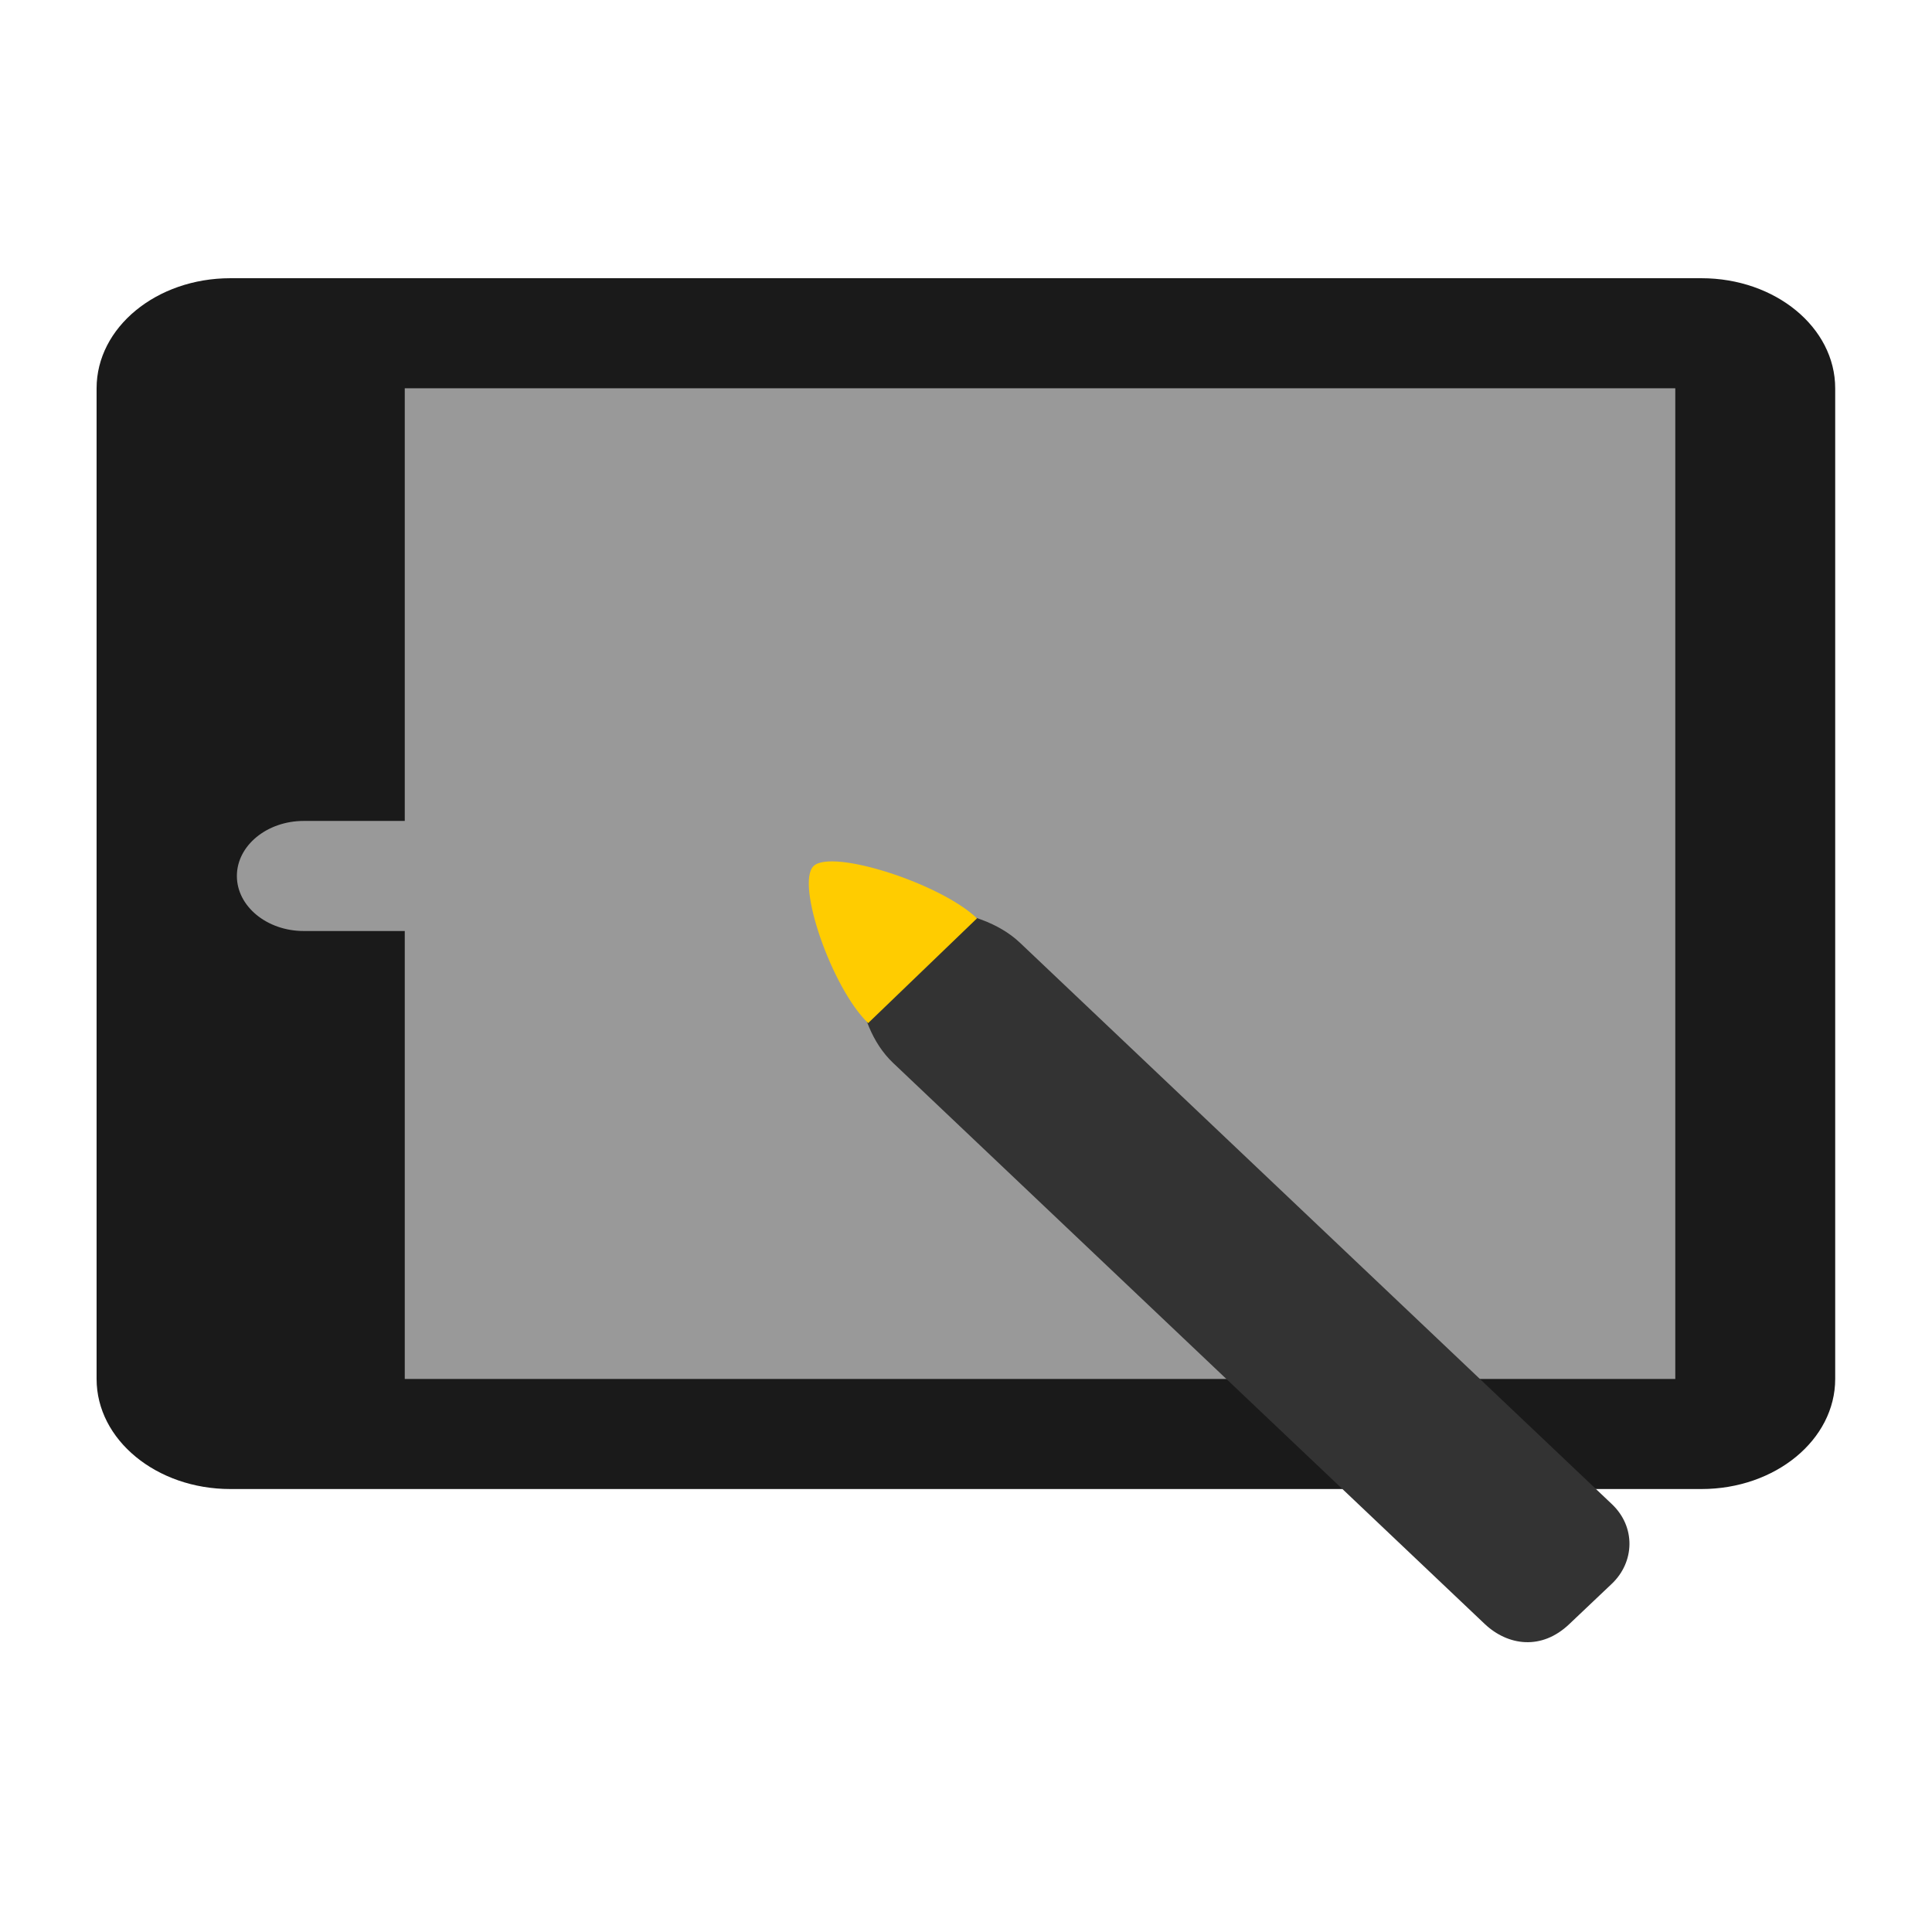 <?xml version="1.0" encoding="UTF-8" standalone="no"?>
<svg
   xmlns:dc="http://purl.org/dc/elements/1.1/"
   xmlns:cc="http://creativecommons.org/ns#"
   xmlns:rdf="http://www.w3.org/1999/02/22-rdf-syntax-ns#"
   xmlns:svg="http://www.w3.org/2000/svg"
   xmlns="http://www.w3.org/2000/svg"
   xmlns:sodipodi="http://sodipodi.sourceforge.net/DTD/sodipodi-0.dtd"
   xmlns:inkscape="http://www.inkscape.org/namespaces/inkscape"
   viewBox="0 0 500 500"
   id="svg2"
   version="1.1"
   inkscape:version="0.48.5 r10040"
   width="100%"
   height="100%"
   sodipodi:docname="cs-tablet.svg">
  <sodipodi:namedview
     pagecolor="#ffffff"
     bordercolor="#666666"
     borderopacity="1"
     objecttolerance="10"
     gridtolerance="10"
     guidetolerance="10"
     inkscape:pageopacity="0"
     inkscape:pageshadow="2"
     inkscape:window-width="1366"
     inkscape:window-height="716"
     id="namedview75"
     showgrid="false"
     inkscape:zoom="0.86915207"
     inkscape:cx="-63.357606"
     inkscape:cy="213.48923"
     inkscape:window-x="0"
     inkscape:window-y="0"
     inkscape:window-maximized="1"
     inkscape:current-layer="g59" />
  <defs
     id="defs4">
    <linearGradient
       id="linearGradient3764"
       y1="47"
       x2="0"
       y2="1"
       gradientUnits="userSpaceOnUse">
      <stop
         stop-color="#a2e7e8"
         stop-opacity="1"
         id="stop7" />
      <stop
         offset="1"
         stop-color="#b2ecec"
         stop-opacity="1"
         id="stop9" />
    </linearGradient>
    <clipPath
       id="clipPath-599798769">
      <g
         transform="translate(0,-1004.362)"
         id="g12">
        <path
           d="m -24,13 c 0,1.105 -0.672,2 -1.5,2 -0.828,0 -1.5,-0.895 -1.5,-2 0,-1.105 0.672,-2 1.5,-2 0.828,0 1.5,0.895 1.5,2 z"
           transform="matrix(15.333,0,0,11.5,415,878.862)"
           id="path14"
           inkscape:connector-curvature="0"
           style="fill:#1890d0" />
      </g>
    </clipPath>
    <clipPath
       id="clipPath-609371321">
      <g
         transform="translate(0,-1004.362)"
         id="g17">
        <path
           d="m -24,13 c 0,1.105 -0.672,2 -1.5,2 -0.828,0 -1.5,-0.895 -1.5,-2 0,-1.105 0.672,-2 1.5,-2 0.828,0 1.5,0.895 1.5,2 z"
           transform="matrix(15.333,0,0,11.5,415,878.862)"
           id="path19"
           inkscape:connector-curvature="0"
           style="fill:#1890d0" />
      </g>
    </clipPath>
  </defs>
  <g
     id="g33"
     transform="translate(0,452)" />
  <g
     id="g55"
     transform="matrix(1.039,0,0,1,-0.43,452)">
    <g
       id="g59">
      <path
         style="fill:#1a1a1a;fill-opacity:1;fill-rule:nonzero;stroke:none"
         inkscape:connector-curvature="0"
         id="path61"
         d="m 57.785,-379.998 366.437,0 c 18.405,0 33.312,12.748 33.312,28.487 l 0,256.384 c 0,15.739 -14.907,28.487 -33.312,28.487 l -366.437,0 c -18.405,0 -33.312,-12.748 -33.312,-28.487 l 0,-256.384 c 0,-15.739 14.907,-28.487 33.312,-28.487 m 0,0" />
      <path
         style="fill:#999999;fill-opacity:1;fill-rule:nonzero;stroke:none"
         inkscape:connector-curvature="0"
         id="path63"
         d="m 101.234,-351.51 316.468,0 0,256.384 -316.468,0 m 0,-256.384" />
      <path
         style="fill:#999999;fill-opacity:1;fill-rule:nonzero;stroke:none"
         inkscape:connector-curvature="0"
         id="path65"
         d="m 76.072,-239.543 49.969,0 c 9.178,0 16.656,6.395 16.656,14.244 0,7.848 -7.479,14.244 -16.656,14.244 l -49.969,0 c -9.178,0 -16.656,-6.395 -16.656,-14.244 0,-7.848 7.479,-14.244 16.656,-14.244 m 0,0" />
      <path
         style="fill:#333333;fill-opacity:1;fill-rule:nonzero;stroke:none"
         inkscape:connector-curvature="0"
         id="path67"
         d="m 370.256,-31.696 c 5.822,5.676 14.189,6.82 21.053,0 l 10.527,-10.369 c 5.762,-5.617 6.105,-14.813 0,-20.738 L 254.462,-208.028 c -10.527,-10.369 -31.58,-10.369 -36.881,-5.163 -5.241,5.163 -5.241,25.901 5.286,36.27 m 147.374,145.226" />
      <path
         style="fill:#ffcc00;fill-opacity:1;fill-rule:nonzero;stroke:none"
         inkscape:connector-curvature="0"
         id="path69"
         d="m 203.066,-227.868 c -4.5,4.5 4.538,31.612 13.588,40.65 l 27.112,-27.112 c -9.037,-9.037 -36.15,-18.075 -40.701,-13.537 m 0,0" />
    </g>
  </g>
</svg>
